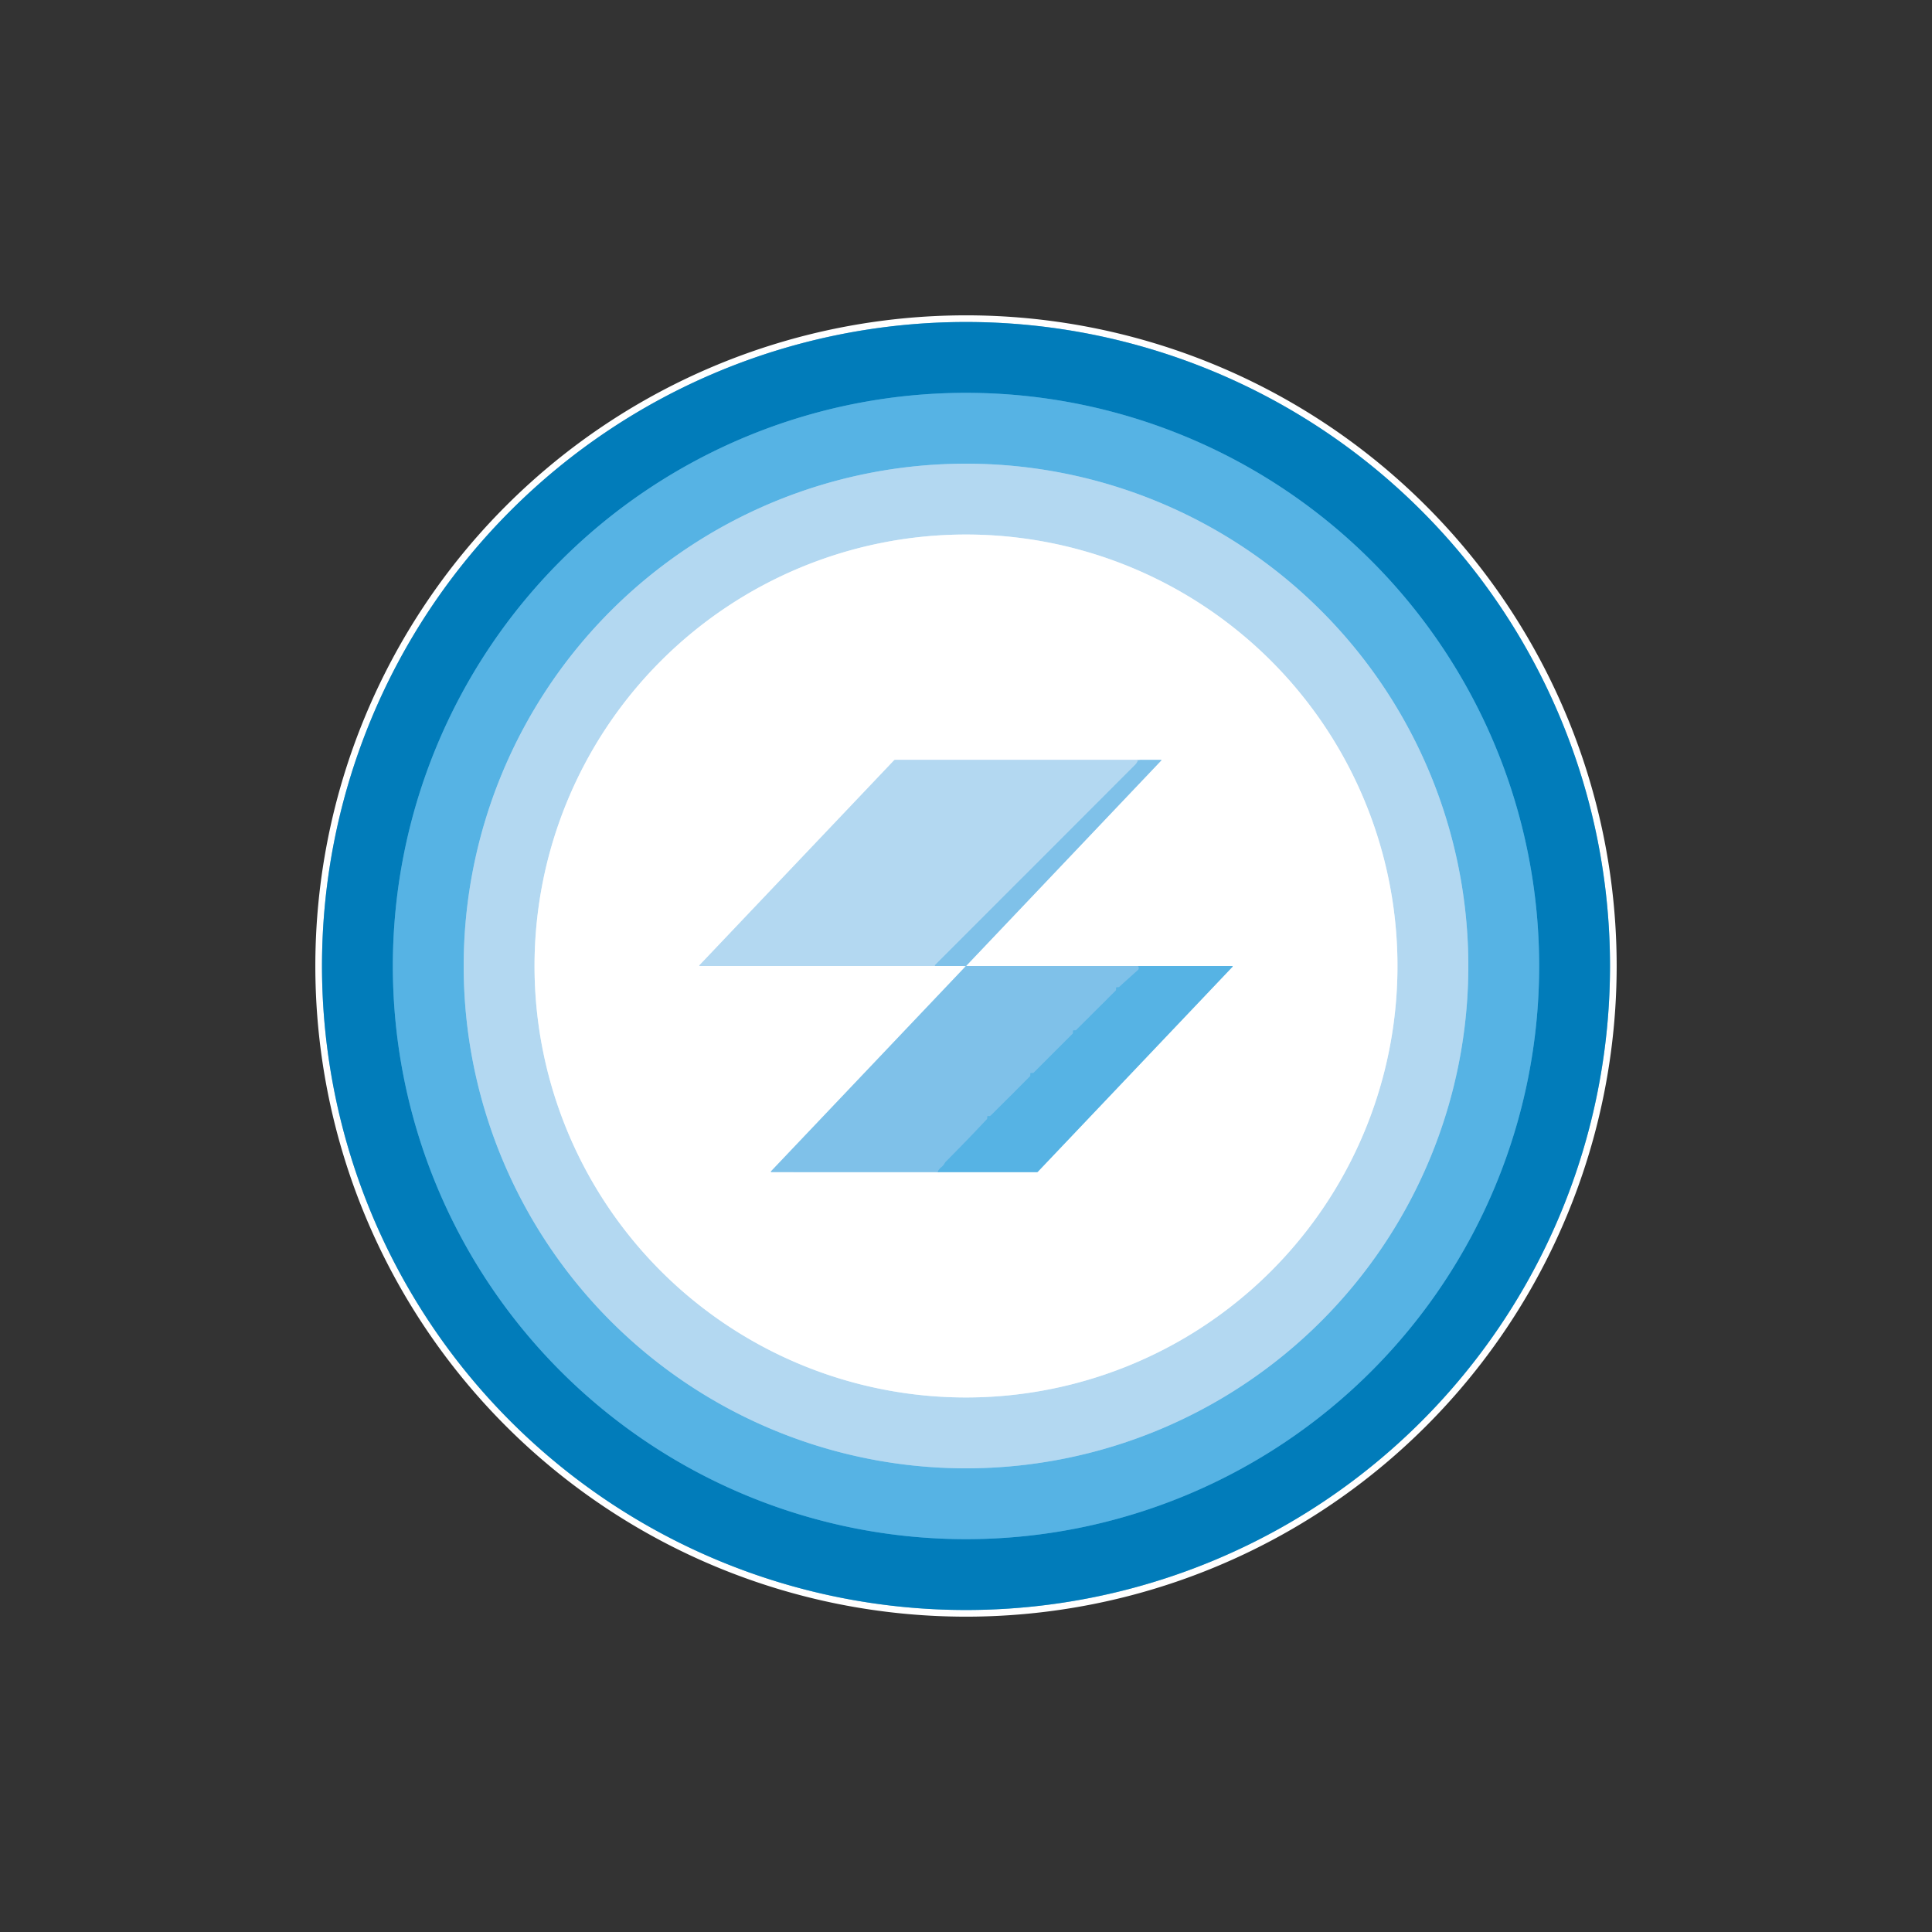 <?xml version="1.0" encoding="UTF-8" standalone="no"?>
<!DOCTYPE svg PUBLIC "-//W3C//DTD SVG 1.1//EN" "http://www.w3.org/Graphics/SVG/1.1/DTD/svg11.dtd">
<svg xmlns="http://www.w3.org/2000/svg" version="1.1" viewBox="0.00 0.00 1448.00 1448.00">
<rect x="0.00" y="0.00" width="1448.00" height="1448.00" fill="#333333" stroke="none"/>
<g stroke-width="2.00" fill="none" stroke-linecap="butt">
<path stroke="#80bedd" vector-effect="non-scaling-stroke" d="
  M 1206.67 724.00
  A 482.67 482.67 0.0 0 0 724.00 241.33
  A 482.67 482.67 0.0 0 0 241.33 724.00
  A 482.67 482.67 0.0 0 0 724.00 1206.67
  A 482.67 482.67 0.0 0 0 1206.67 724.00"
/>
<path stroke="#2c98cf" vector-effect="non-scaling-stroke" d="
  M 1153.57 724.00
  A 429.57 429.57 0.0 0 0 724.00 294.43
  A 429.57 429.57 0.0 0 0 294.43 724.00
  A 429.57 429.57 0.0 0 0 724.00 1153.57
  A 429.57 429.57 0.0 0 0 1153.57 724.00"
/>
<path stroke="#85c6eb" vector-effect="non-scaling-stroke" d="
  M 1100.48 724.00
  A 376.48 376.48 0.0 0 0 724.00 347.52
  A 376.48 376.48 0.0 0 0 347.52 724.00
  A 376.48 376.48 0.0 0 0 724.00 1100.48
  A 376.48 376.48 0.0 0 0 1100.48 724.00"
/>
<path stroke="#d9ecf8" vector-effect="non-scaling-stroke" d="
  M 1047.38 724.00
  A 323.38 323.38 0.0 0 0 724.00 400.62
  A 323.38 323.38 0.0 0 0 400.62 724.00
  A 323.38 323.38 0.0 0 0 724.00 1047.38
  A 323.38 323.38 0.0 0 0 1047.38 724.00"
/>
<path stroke="#bfe0f4" vector-effect="non-scaling-stroke" d="
  M 701.00 724.00
  L 723.47 724.02
  Q 723.96 724.02 723.62 724.38
  L 577.87 877.87
  A 0.36 0.36 0.0 0 0 578.13 878.47
  L 702.88 878.49"
/>
<path stroke="#abd9f2" vector-effect="non-scaling-stroke" d="
  M 702.88 878.49
  L 777.04 878.50
  A 1.19 1.18 -67.8 0 0 777.89 878.14
  L 923.79 724.53
  A 0.31 0.31 0.0 0 0 923.56 724.01
  L 852.98 724.01"
/>
<path stroke="#bfe0f4" vector-effect="non-scaling-stroke" d="
  M 852.98 724.01
  L 724.38 724.00
  A 0.15 0.15 0.0 0 1 724.27 723.74
  L 870.26 570.03
  Q 870.75 569.51 870.04 569.51
  L 855.00 569.50"
/>
<path stroke="#d9ecf8" vector-effect="non-scaling-stroke" d="
  M 855.00 569.50
  L 670.97 569.50
  Q 670.45 569.50 670.10 569.87
  L 524.34 723.36
  Q 523.74 723.99 524.62 723.99
  L 701.00 724.00"
/>
<path stroke="#99cded" vector-effect="non-scaling-stroke" d="
  M 855.00 569.50
  Q 854.25 569.88 853.38 569.84
  Q 852.94 569.81 852.77 570.22
  Q 852.08 571.91 850.75 573.25
  Q 775.82 648.33 700.78 723.31
  Q 700.56 723.53 700.77 723.76
  L 701.00 724.00"
/>
<path stroke="#6bbae7" vector-effect="non-scaling-stroke" d="
  M 852.98 724.01
  Q 854.23 725.85 852.71 727.21
  Q 845.77 733.39 838.90 739.65
  Q 838.51 740.00 837.98 740.00
  L 837.00 740.00
  Q 836.50 740.00 836.50 740.50
  L 836.50 741.63
  Q 836.50 742.17 836.12 742.55
  L 806.60 771.97
  Q 806.32 772.25 805.91 772.25
  L 804.75 772.25
  Q 804.25 772.25 804.25 772.75
  L 804.25 774.04
  Q 804.25 774.46 803.95 774.75
  L 774.74 803.95
  Q 774.44 804.25 774.02 804.25
  L 772.75 804.25
  Q 772.25 804.25 772.25 804.75
  L 772.25 805.98
  Q 772.25 806.42 771.94 806.73
  Q 757.40 821.38 742.73 835.90
  C 741.96 836.65 741.56 836.59 740.54 836.49
  Q 740.00 836.44 740.00 836.99
  L 740.00 837.98
  Q 740.00 838.49 739.65 838.86
  Q 724.49 855.05 708.82 870.76
  Q 708.36 871.23 707.79 872.27
  C 706.26 875.09 703.83 875.19 702.88 878.49"
/>
</g>
<path fill="#ffffff" d="
  M 1211.66 724.00
  A 487.66 487.66 0.0 0 1 724.00 1211.66
  A 487.66 487.66 0.0 0 1 236.34 724.00
  A 487.66 487.66 0.0 0 1 724.00 236.34
  A 487.66 487.66 0.0 0 1 1211.66 724.00
  Z
  M 1206.67 724.00
  A 482.67 482.67 0.0 0 0 724.00 241.33
  A 482.67 482.67 0.0 0 0 241.33 724.00
  A 482.67 482.67 0.0 0 0 724.00 1206.67
  A 482.67 482.67 0.0 0 0 1206.67 724.00
  Z"
/>
<path fill="#017cba" d="
  M 1206.67 724.00
  A 482.67 482.67 0.0 0 1 724.00 1206.67
  A 482.67 482.67 0.0 0 1 241.33 724.00
  A 482.67 482.67 0.0 0 1 724.00 241.33
  A 482.67 482.67 0.0 0 1 1206.67 724.00
  Z
  M 1153.57 724.00
  A 429.57 429.57 0.0 0 0 724.00 294.43
  A 429.57 429.57 0.0 0 0 294.43 724.00
  A 429.57 429.57 0.0 0 0 724.00 1153.57
  A 429.57 429.57 0.0 0 0 1153.57 724.00
  Z"
/>
<path fill="#56b3e4" d="
  M 1153.57 724.00
  A 429.57 429.57 0.0 0 1 724.00 1153.57
  A 429.57 429.57 0.0 0 1 294.43 724.00
  A 429.57 429.57 0.0 0 1 724.00 294.43
  A 429.57 429.57 0.0 0 1 1153.57 724.00
  Z
  M 1100.48 724.00
  A 376.48 376.48 0.0 0 0 724.00 347.52
  A 376.48 376.48 0.0 0 0 347.52 724.00
  A 376.48 376.48 0.0 0 0 724.00 1100.48
  A 376.48 376.48 0.0 0 0 1100.48 724.00
  Z"
/>
<path fill="#b3d8f1" d="
  M 1100.48 724.00
  A 376.48 376.48 0.0 0 1 724.00 1100.48
  A 376.48 376.48 0.0 0 1 347.52 724.00
  A 376.48 376.48 0.0 0 1 724.00 347.52
  A 376.48 376.48 0.0 0 1 1100.48 724.00
  Z
  M 1047.38 724.00
  A 323.38 323.38 0.0 0 0 724.00 400.62
  A 323.38 323.38 0.0 0 0 400.62 724.00
  A 323.38 323.38 0.0 0 0 724.00 1047.38
  A 323.38 323.38 0.0 0 0 1047.38 724.00
  Z"
/>
<path fill="#ffffff" d="
  M 1047.38 724.00
  A 323.38 323.38 0.0 0 1 724.00 1047.38
  A 323.38 323.38 0.0 0 1 400.62 724.00
  A 323.38 323.38 0.0 0 1 724.00 400.62
  A 323.38 323.38 0.0 0 1 1047.38 724.00
  Z
  M 701.00 724.00
  L 723.47 724.02
  Q 723.96 724.02 723.62 724.38
  L 577.87 877.87
  A 0.36 0.36 0.0 0 0 578.13 878.47
  L 702.88 878.49
  L 777.04 878.50
  A 1.19 1.18 -67.8 0 0 777.89 878.14
  L 923.79 724.53
  A 0.31 0.31 0.0 0 0 923.56 724.01
  L 852.98 724.01
  L 724.38 724.00
  A 0.15 0.15 0.0 0 1 724.27 723.74
  L 870.26 570.03
  Q 870.75 569.51 870.04 569.51
  L 855.00 569.50
  L 670.97 569.50
  Q 670.45 569.50 670.10 569.87
  L 524.34 723.36
  Q 523.74 723.99 524.62 723.99
  L 701.00 724.00
  Z"
/>
<path fill="#b3d8f1" d="
  M 855.00 569.50
  Q 854.25 569.88 853.38 569.84
  Q 852.94 569.81 852.77 570.22
  Q 852.08 571.91 850.75 573.25
  Q 775.82 648.33 700.78 723.31
  Q 700.56 723.53 700.77 723.76
  L 701.00 724.00
  L 524.62 723.99
  Q 523.74 723.99 524.34 723.36
  L 670.10 569.87
  Q 670.45 569.50 670.97 569.50
  L 855.00 569.50
  Z"
/>
<path fill="#7fc1e9" d="
  M 855.00 569.50
  L 870.04 569.51
  Q 870.75 569.51 870.26 570.03
  L 724.27 723.74
  A 0.15 0.15 0.0 0 0 724.38 724.00
  L 852.98 724.01
  Q 854.23 725.85 852.71 727.21
  Q 845.77 733.39 838.90 739.65
  Q 838.51 740.00 837.98 740.00
  L 837.00 740.00
  Q 836.50 740.00 836.50 740.50
  L 836.50 741.63
  Q 836.50 742.17 836.12 742.55
  L 806.60 771.97
  Q 806.32 772.25 805.91 772.25
  L 804.75 772.25
  Q 804.25 772.25 804.25 772.75
  L 804.25 774.04
  Q 804.25 774.46 803.95 774.75
  L 774.74 803.95
  Q 774.44 804.25 774.02 804.25
  L 772.75 804.25
  Q 772.25 804.25 772.25 804.75
  L 772.25 805.98
  Q 772.25 806.42 771.94 806.73
  Q 757.40 821.38 742.73 835.90
  C 741.96 836.65 741.56 836.59 740.54 836.49
  Q 740.00 836.44 740.00 836.99
  L 740.00 837.98
  Q 740.00 838.49 739.65 838.86
  Q 724.49 855.05 708.82 870.76
  Q 708.36 871.23 707.79 872.27
  C 706.26 875.09 703.83 875.19 702.88 878.49
  L 578.13 878.47
  A 0.36 0.36 0.0 0 1 577.87 877.87
  L 723.62 724.38
  Q 723.96 724.02 723.47 724.02
  L 701.00 724.00
  L 700.77 723.76
  Q 700.56 723.53 700.78 723.31
  Q 775.82 648.33 850.75 573.25
  Q 852.08 571.91 852.77 570.22
  Q 852.94 569.81 853.38 569.84
  Q 854.25 569.88 855.00 569.50
  Z"
/>
<path fill="#56b3e4" d="
  M 852.98 724.01
  L 923.56 724.01
  A 0.31 0.31 0.0 0 1 923.79 724.53
  L 777.89 878.14
  A 1.19 1.18 -67.8 0 1 777.04 878.50
  L 702.88 878.49
  C 703.83 875.19 706.26 875.09 707.79 872.27
  Q 708.36 871.23 708.82 870.76
  Q 724.49 855.05 739.65 838.86
  Q 740.00 838.49 740.00 837.98
  L 740.00 836.99
  Q 740.00 836.44 740.54 836.49
  C 741.56 836.59 741.96 836.65 742.73 835.90
  Q 757.40 821.38 771.94 806.73
  Q 772.25 806.42 772.25 805.98
  L 772.25 804.75
  Q 772.25 804.25 772.75 804.25
  L 774.02 804.25
  Q 774.44 804.25 774.74 803.95
  L 803.95 774.75
  Q 804.25 774.46 804.25 774.04
  L 804.25 772.75
  Q 804.25 772.25 804.75 772.25
  L 805.91 772.25
  Q 806.32 772.25 806.60 771.97
  L 836.12 742.55
  Q 836.50 742.17 836.50 741.63
  L 836.50 740.50
  Q 836.50 740.00 837.00 740.00
  L 837.98 740.00
  Q 838.51 740.00 838.90 739.65
  Q 845.77 733.39 852.71 727.21
  Q 854.23 725.85 852.98 724.01
  Z"
/>
</svg>
